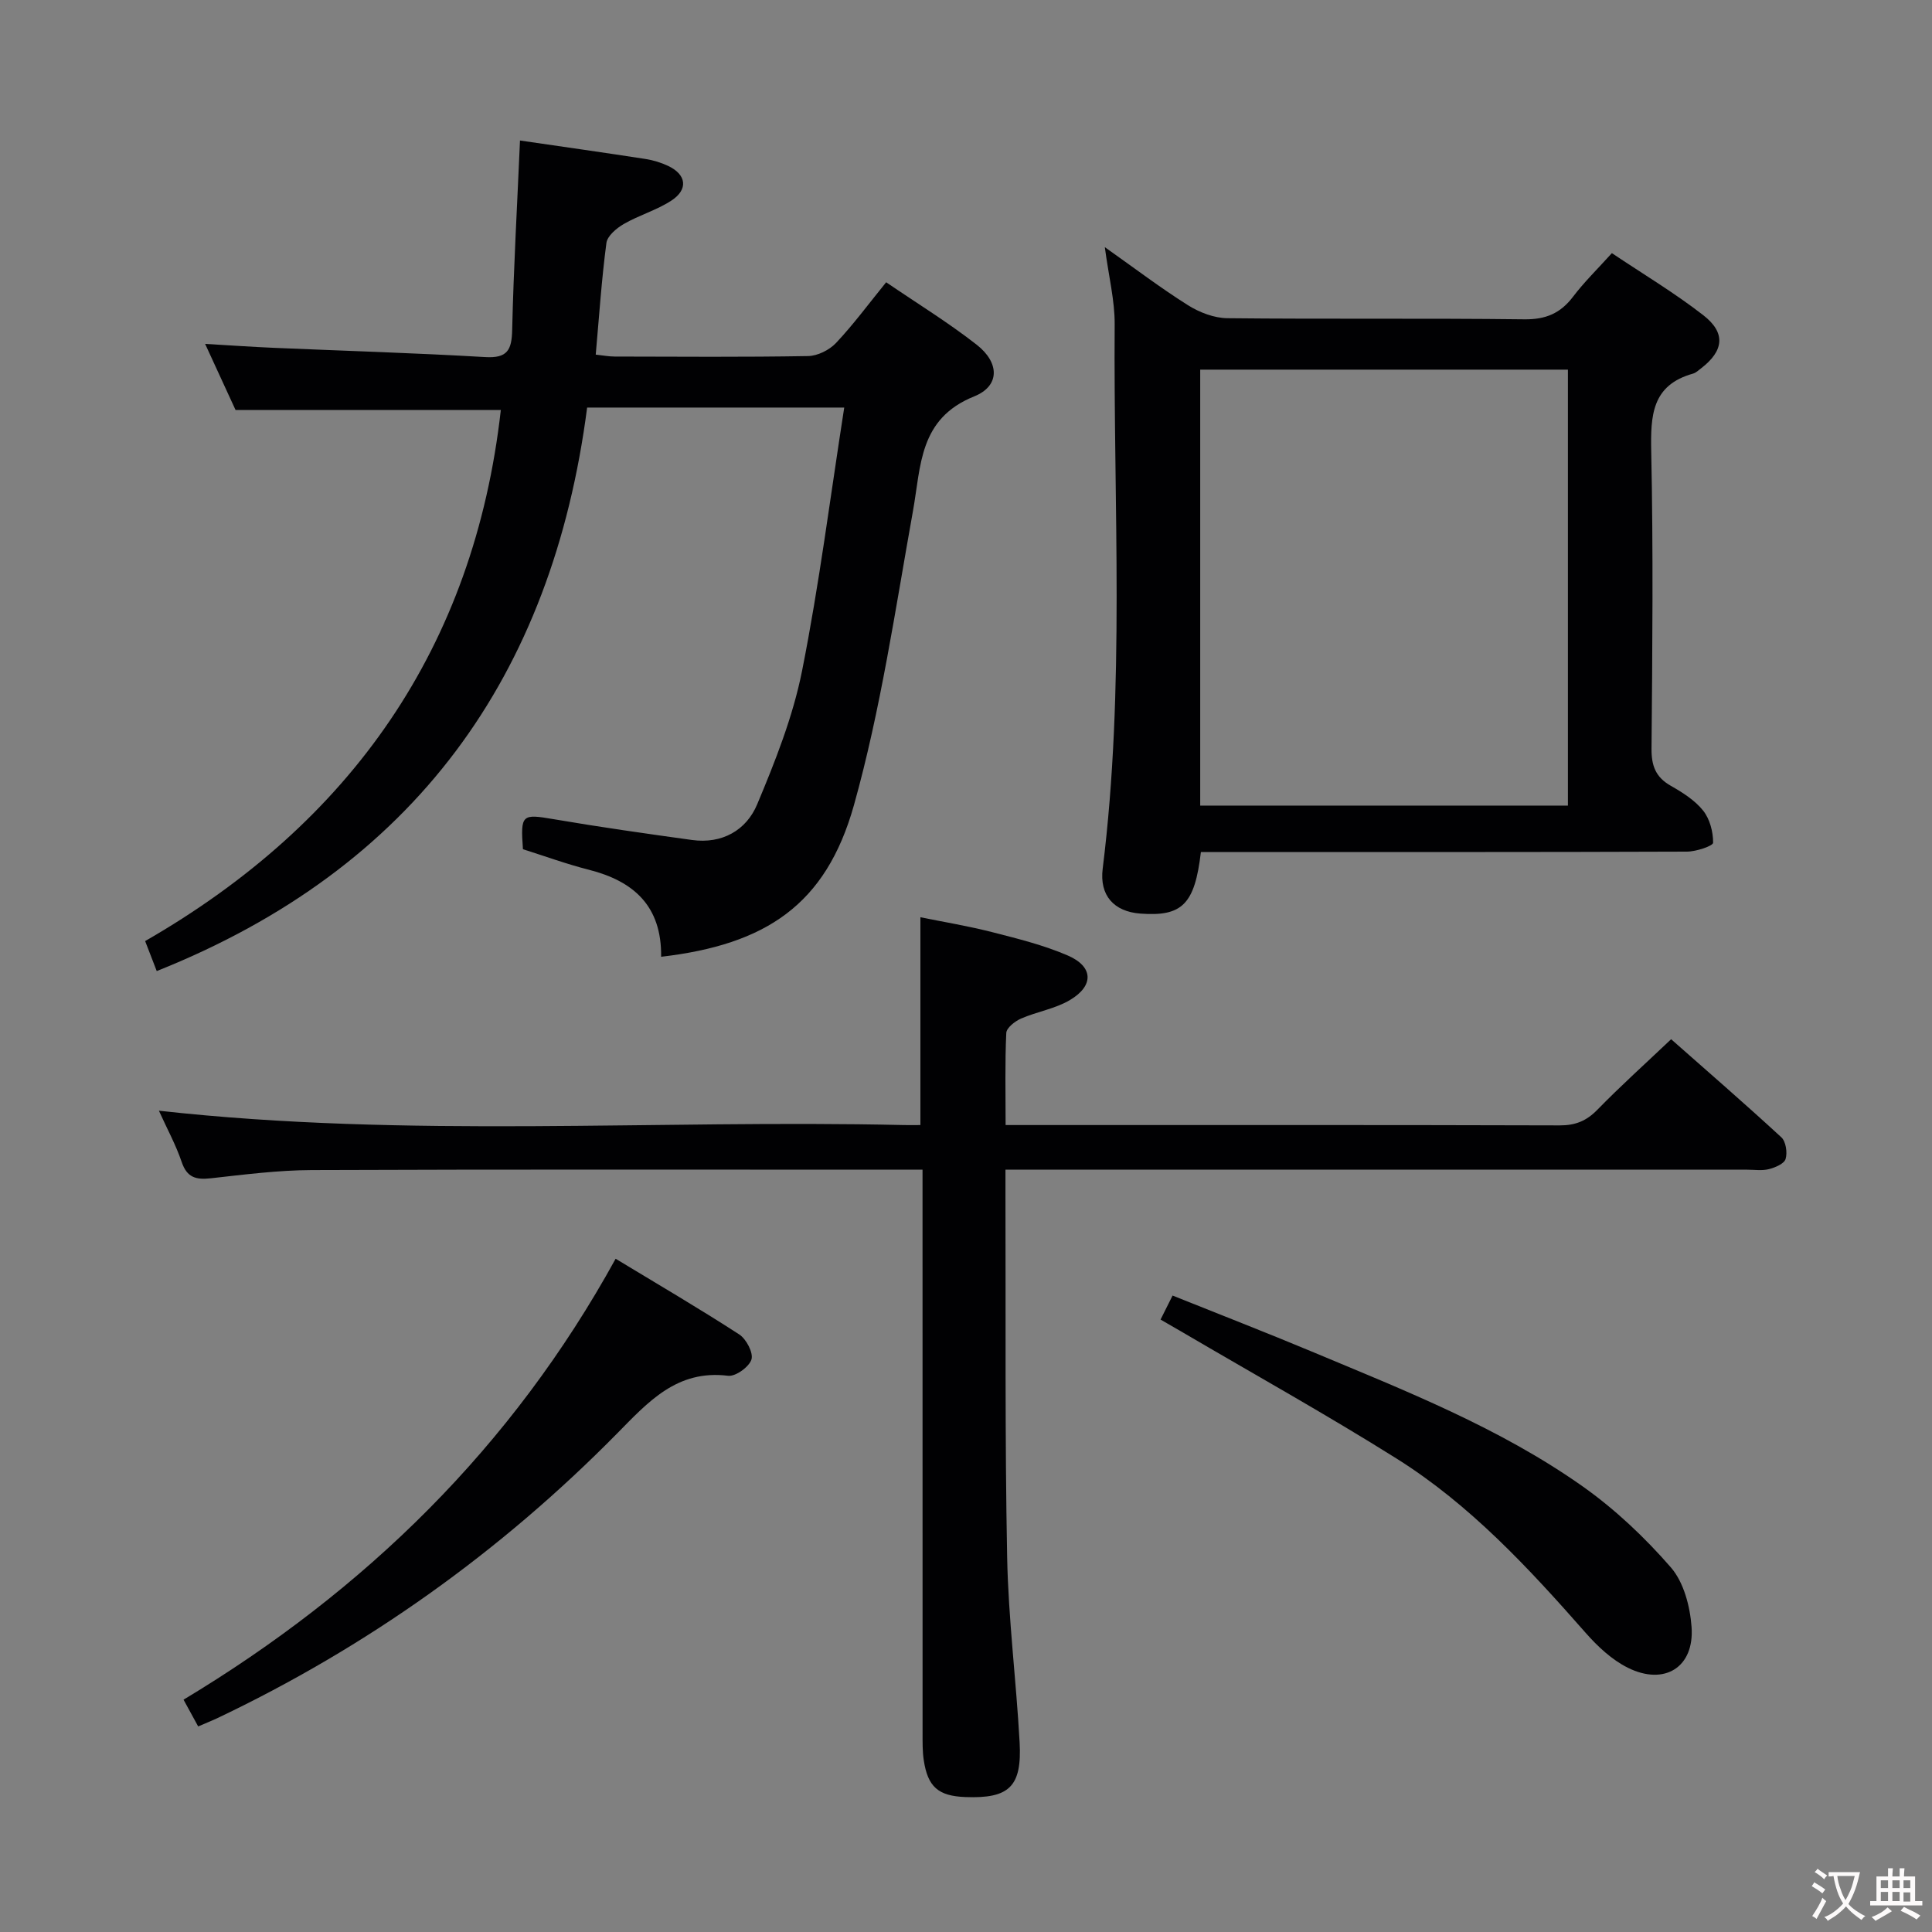 <svg enable-background="new 0 0 400 400" viewBox="0 0 400 400" xmlns="http://www.w3.org/2000/svg"><rect x="0" y="0" width="400" height="400" fill="#808080" stroke="none"/><g fill="#010103"><path d="m136.88 198.09c.13-10.55-5.72-15.67-14.97-18.02-4.64-1.18-9.15-2.83-13.64-4.25-.52-7.26-.23-7.34 6.46-6.2 9.48 1.62 19.01 2.97 28.54 4.29 6.23.86 11.24-2.01 13.49-7.37 3.75-8.94 7.4-18.15 9.29-27.61 3.56-17.87 5.84-35.99 8.74-54.55-18.28 0-35.36 0-53.23 0-7.2 55.53-35.7 95.38-89.11 116.67-.64-1.67-1.32-3.43-2.4-6.21 42.67-24.54 68.11-60.87 73.64-109.95-18.13 0-36.19 0-54.92 0-1.74-3.78-3.87-8.41-6.3-13.69 5.1.3 9.61.61 14.12.81 14.62.63 29.25 1.06 43.86 1.92 4.61.27 5.5-1.46 5.59-5.63.3-12.92 1.04-25.84 1.62-39.21 8.99 1.31 17.48 2.51 25.95 3.82 1.62.25 3.26.75 4.74 1.45 3.79 1.8 4.19 4.88.62 7.19-3.03 1.97-6.66 3-9.81 4.82-1.51.87-3.42 2.47-3.61 3.94-1 7.54-1.5 15.15-2.21 23.11 1.42.15 2.69.4 3.96.4 13.33.03 26.66.13 39.99-.1 1.98-.03 4.42-1.25 5.8-2.71 3.62-3.85 6.78-8.14 10.38-12.57 6.49 4.43 12.88 8.34 18.74 12.93 4.76 3.72 4.85 8.54-.52 10.7-11.47 4.62-10.98 14.36-12.68 23.78-3.66 20.38-6.65 41-12.22 60.88-5.81 20.66-18.28 28.84-39.91 31.36z"/><path d="m32.9 229.96c51.68 5.75 103 1.8 154.21 2.97 1.12.03 2.24 0 3.45 0 0-14.41 0-28.33 0-43.02 4.79.97 9.9 1.81 14.9 3.09 5.28 1.35 10.64 2.68 15.62 4.83 5.29 2.29 5.45 6.23.47 9.2-3.06 1.83-6.84 2.41-10.17 3.86-1.25.55-2.99 1.91-3.04 2.97-.29 6.12-.14 12.26-.14 19.07h5.72c36.33 0 72.66-.04 108.99.07 3.26.01 5.55-.92 7.82-3.25 4.76-4.88 9.84-9.45 15.26-14.59 7.3 6.45 15.17 13.26 22.81 20.3.95.87 1.29 3.16.89 4.49-.29.99-2.16 1.78-3.47 2.11-1.41.36-2.98.11-4.48.11-49 0-97.99 0-146.99 0-1.96 0-3.93 0-6.58 0v5.78c.08 24.83-.13 49.66.35 74.48.25 12.77 1.88 25.51 2.58 38.28.51 9.23-2.17 11.7-11.26 11.35-5.58-.22-7.76-2.1-8.59-7.66-.27-1.8-.24-3.65-.24-5.48-.01-36.82-.01-73.65-.01-110.48 0-1.83 0-3.65 0-6.27-2 0-3.75 0-5.5 0-40.33 0-80.66-.08-120.99.08-6.95.03-13.92.93-20.85 1.7-3.04.34-4.94-.11-6.04-3.36-1.21-3.58-3.06-6.94-4.72-10.63z"/><path d="m248.63 176.41c-1.27 10.86-3.9 13.38-12.52 12.74-5.52-.41-8.5-3.78-7.81-9.3 4.66-37.49 2.21-75.14 2.48-112.72.03-4.9-1.22-9.81-2.04-15.96 6.28 4.44 11.6 8.49 17.25 12.04 2.36 1.48 5.38 2.64 8.12 2.67 20.48.22 40.97-.02 61.45.23 4.45.06 7.5-1.22 10.13-4.69 2.3-3.03 5.05-5.71 8.03-9.01 6.42 4.3 12.96 8.21 18.93 12.85 4.72 3.67 4.25 7.38-.46 11-.53.4-1.06.92-1.66 1.09-8.57 2.39-8.81 8.7-8.66 16.17.43 20.48.24 40.97.06 61.45-.03 3.56.84 5.93 3.99 7.72 2.44 1.39 4.98 2.99 6.69 5.13 1.39 1.74 2.09 4.41 2.07 6.66-.01.66-3.52 1.84-5.43 1.84-31.48.12-62.95.08-94.43.08-1.99.01-3.95.01-6.19.01zm75.99-9.62c0-30.3 0-60.2 0-90.26-25.53 0-50.75 0-76.13 0v90.26z"/><path d="m41.03 357.44c-1.07-1.96-1.92-3.51-3.03-5.54 37.64-22.63 68-52.28 89.46-91.29 8.71 5.27 17.27 10.28 25.59 15.67 1.46.95 2.96 3.81 2.53 5.19-.49 1.54-3.29 3.56-4.84 3.37-10.6-1.32-16.55 5.43-23.03 12-24.16 24.5-51.8 44.21-82.91 58.98-1.04.48-2.11.9-3.77 1.62z"/><path d="m240.28 273.2c.8-1.59 1.51-3.01 2.49-4.97 9.76 3.92 19.33 7.63 28.8 11.59 19.32 8.09 38.91 15.77 56.13 27.94 6.7 4.74 12.85 10.56 18.24 16.76 2.67 3.08 3.97 8.07 4.28 12.32.61 8.33-5.58 12.22-13.17 8.46-3.31-1.64-6.27-4.41-8.75-7.23-11.8-13.42-23.94-26.54-39.17-36.1-14.5-9.1-29.48-17.44-44.25-26.11-1.42-.83-2.85-1.64-4.6-2.66z"/></g><path d="m377.9 391.2c-.2.3-.4.5-.6.8-.7-.6-1.4-1-2.2-1.5.2-.3.4-.5.5-.8.6.4 1.4.8 2.3 1.5zm-1.8 6.1c-.2-.2-.5-.4-.9-.6.4-.6.8-1.2 1.2-1.9s.7-1.3.9-1.9c.3.3.5.5.8.7-.7 1.3-1.4 2.6-2 3.7zm2.2-9c-.3.3-.5.5-.6.8-.6-.6-1.3-1.1-2-1.5.3-.3.5-.5.6-.7.6.5 1.3.9 2 1.4zm.3.2v-.9h2 4.5c-.3 1.3-.6 2.5-1 3.6s-.9 2.1-1.4 3c.4.5 1 1 1.6 1.4s1.2.8 1.9 1.1c-.3.2-.5.4-.8.8-.4-.3-1-.7-1.6-1.2s-1.2-1.1-1.6-1.6c-.5.6-1.1 1.1-1.7 1.6s-1.4.9-2.1 1.4c-.1-.3-.3-.5-.7-.8.6-.2 1.2-.5 1.9-1s1.4-1.1 2-1.8c-.5-.8-.9-1.6-1.2-2.5s-.6-2-.8-3.2c-.4.1-.7.1-1 .1zm2.5 2.7c.3 1 .7 1.7 1 2.2.3-.5.6-1.1 1-2s.6-1.9.9-3h-3.2-.4c.1.9.3 1.8.7 2.8z" fill="#fcfafa"/><path d="m396.5 388.5v1.5 3.6h1.5v.9c-.4 0-1 0-1.7 0h-7.9c-.5 0-.9 0-1.2 0v-.9h1.3v-3.5c0-.7 0-1.2 0-1.6h2.4c0-.8 0-1.4 0-1.7h1c0 .3-.1.8-.1 1.7h1.5c0-.8 0-1.4 0-1.7h1c0 .3-.1.9-.1 1.7zm-8.2 9.2c-.2-.3-.5-.5-.8-.8.8-.3 1.4-.6 1.9-.9s1-.7 1.4-1.1c.3.3.6.5.9.8-1.6 1-2.8 1.6-3.4 2zm2.6-6.8v-1.6h-1.5v1.6zm0 2.7v-1.9h-1.5v1.9zm2.4-2.7v-1.6h-1.5v1.6zm0 2.7v-1.9h-1.5v1.9zm.2 2 .7-.8c.4.2.9.5 1.6.8s1.3.7 1.8 1c-.3.3-.5.5-.8.8-.4-.3-1.5-1-3.3-1.8zm2-4.7v-1.6h-1.4v1.6zm0 2.8v-1.9h-1.4v1.9z" fill="#fcfafa"/></svg>